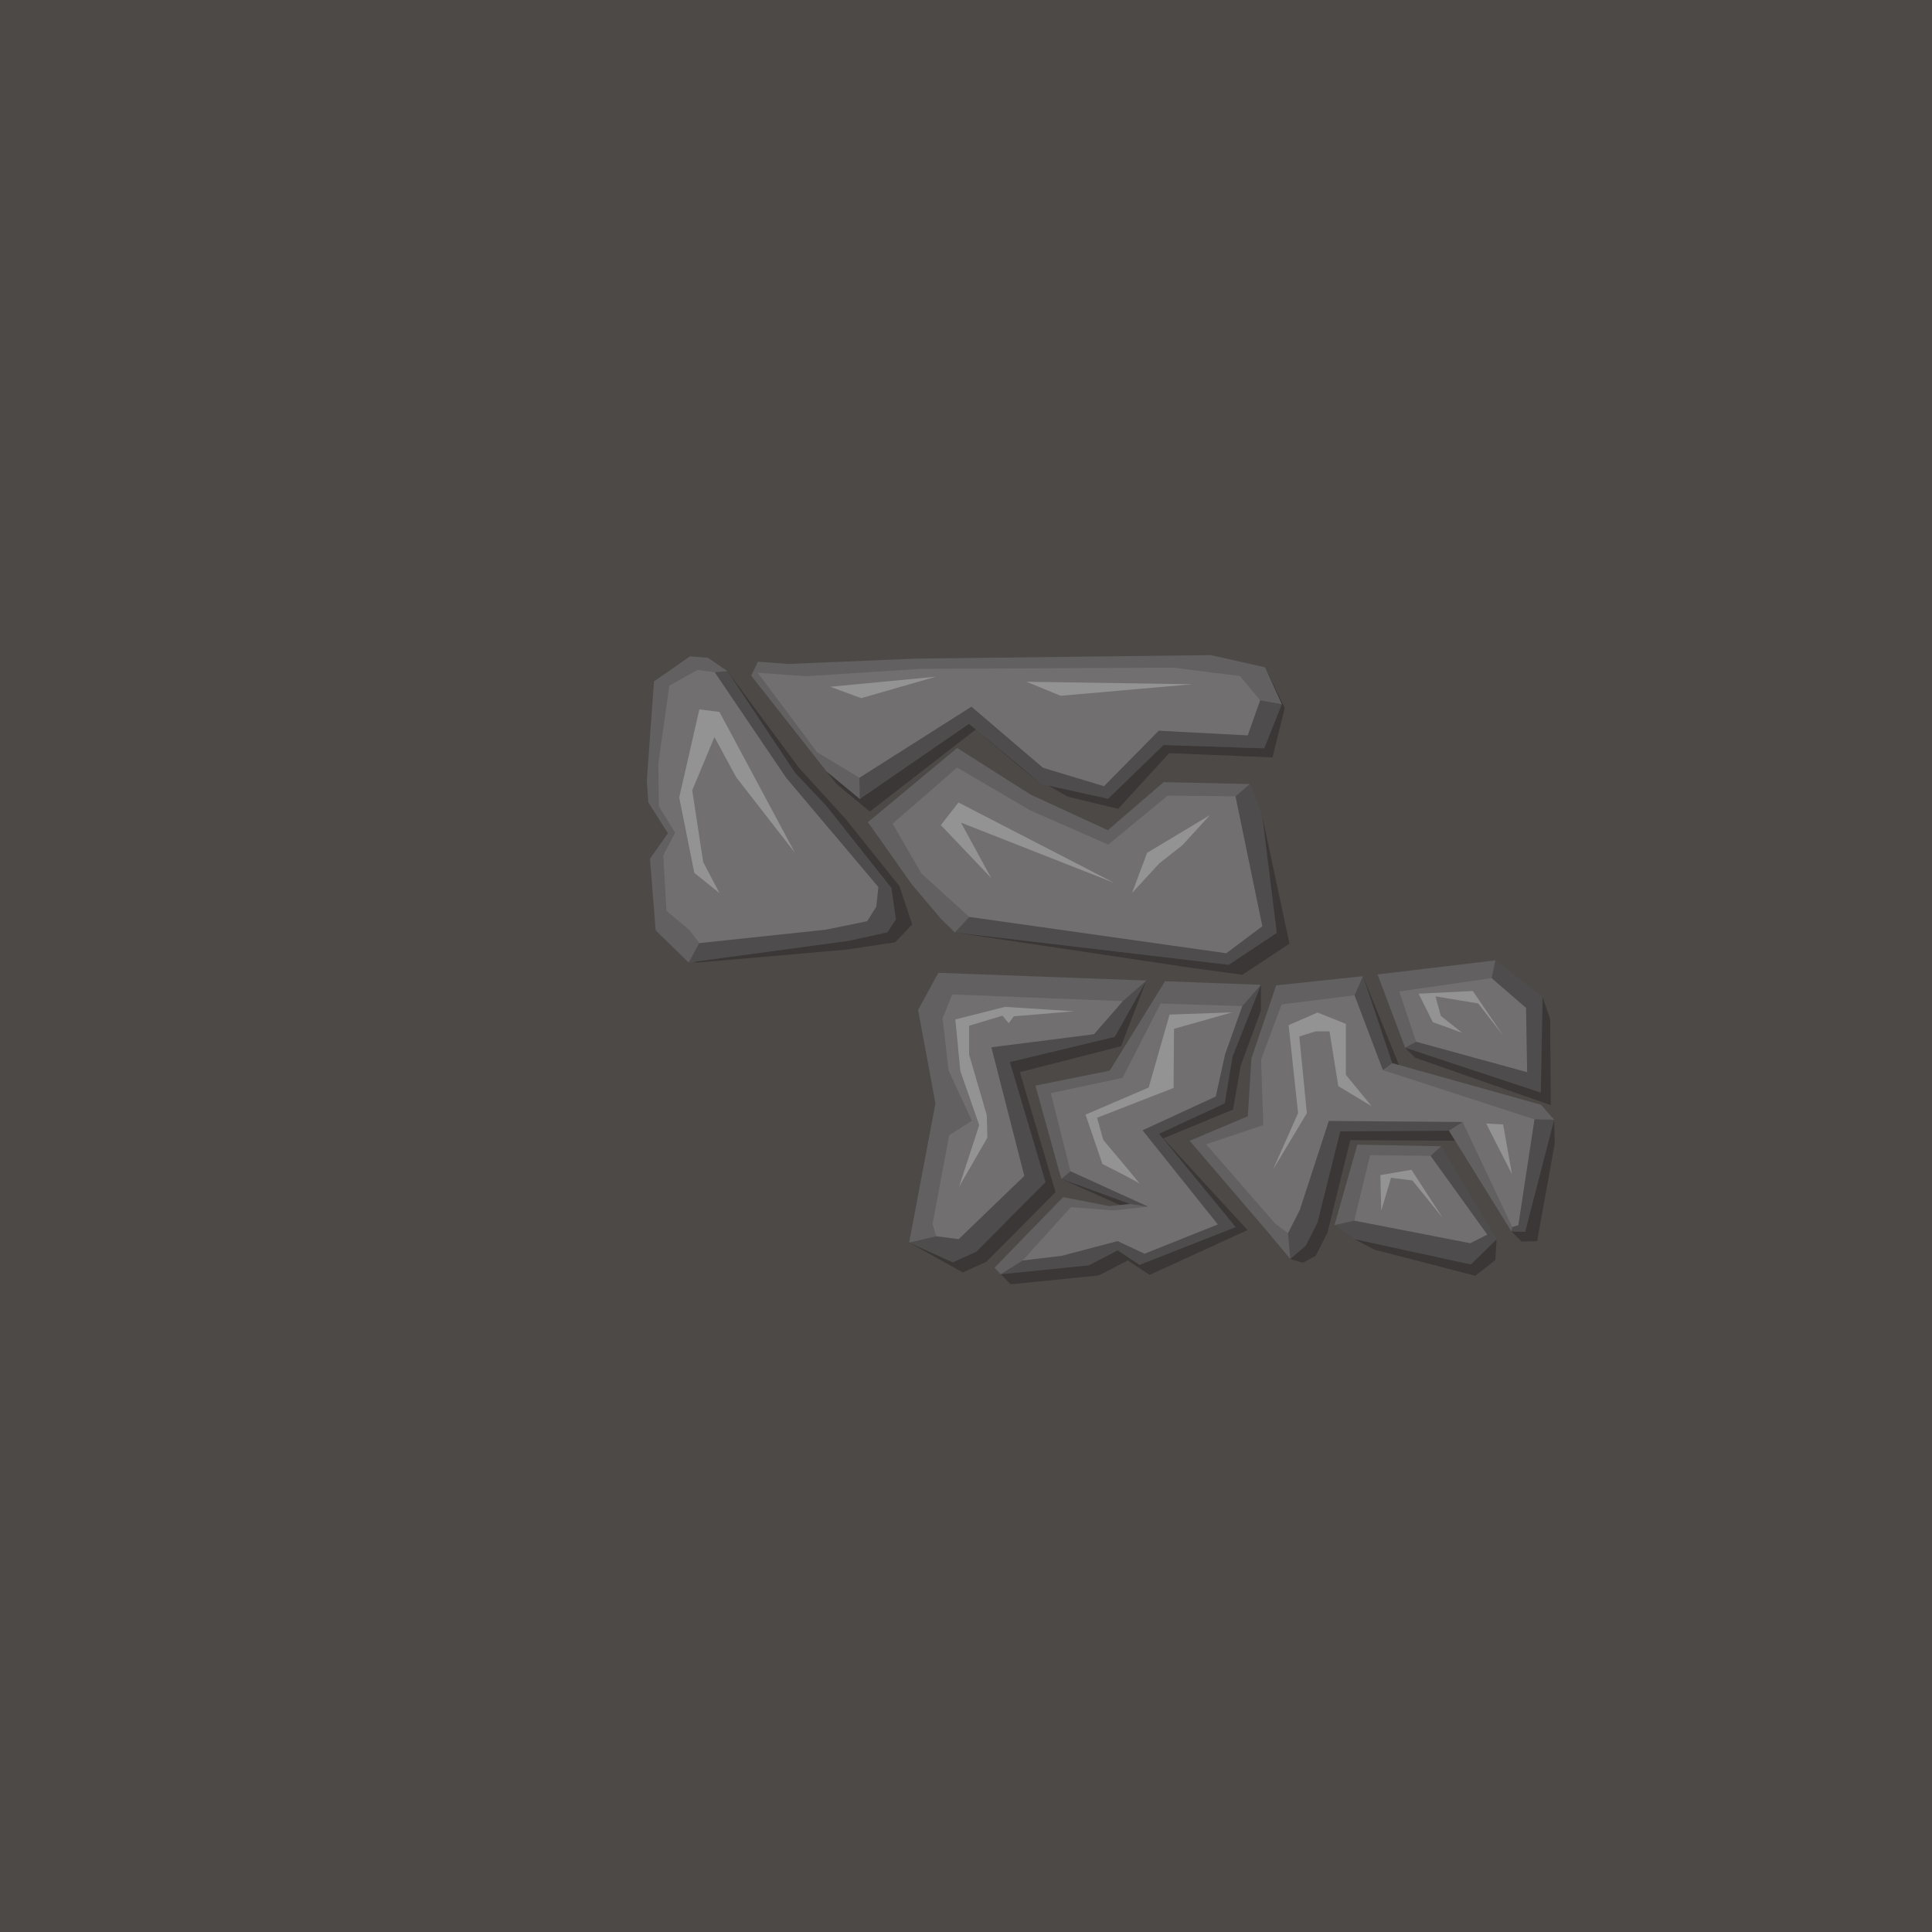 <?xml version="1.0" encoding="UTF-8" standalone="no"?>
<!-- Created with Inkscape (http://www.inkscape.org/) -->

<svg
   xmlns:dc="http://purl.org/dc/elements/1.1/"
   xmlns:cc="http://creativecommons.org/ns#"
   xmlns:rdf="http://www.w3.org/1999/02/22-rdf-syntax-ns#"
   xmlns:svg="http://www.w3.org/2000/svg"
   xmlns="http://www.w3.org/2000/svg"
   xmlns:sodipodi="http://sodipodi.sourceforge.net/DTD/sodipodi-0.dtd"
   xmlns:inkscape="http://www.inkscape.org/namespaces/inkscape"
   width="1536"
   height="1536"
   viewBox="0 0 1536 1536"
   id="svg2"
   version="1.1"
   inkscape:version="0.91 r13725"
   sodipodi:docname="stonebrick_base_cracked.svg"
   inkscape:export-filename="C:\Users\Michael\Desktop\GFX\stone_restore.png"
   inkscape:export-xdpi="90"
   inkscape:export-ydpi="90"
   enable-background="new">
  <defs
     id="defs4">
    <filter
       style="color-interpolation-filters:sRGB"
       id="filter4395"
       inkscape:label="filter1">
      <feBlend
         mode="multiply"
         id="feBlend4397"
         in2="BackgroundImage" />
    </filter>
  </defs>
  <sodipodi:namedview
     id="base"
     pagecolor="#ffffff"
     bordercolor="#666666"
     borderopacity="1.0"
     inkscape:pageopacity="0.0"
     inkscape:pageshadow="2"
     inkscape:zoom="0.70710682"
     inkscape:cx="336.26007"
     inkscape:cy="846.97248"
     inkscape:document-units="px"
     inkscape:current-layer="layer1"
     showgrid="true"
     inkscape:snap-bbox="true"
     inkscape:snap-intersection-paths="true"
     inkscape:object-paths="true"
     inkscape:object-nodes="true"
     inkscape:snap-smooth-nodes="true"
     inkscape:snap-global="true"
     inkscape:window-width="1680"
     inkscape:window-height="937"
     inkscape:window-x="-4"
     inkscape:window-y="-4"
     inkscape:window-maximized="1"
     units="px"
     showborder="true"
     inkscape:showpageshadow="false"
     inkscape:snap-grids="true"
     gridtolerance="10"
     inkscape:bbox-paths="false"
     inkscape:bbox-nodes="true"
     inkscape:snap-bbox-edge-midpoints="true"
     inkscape:snap-bbox-midpoints="true"
     inkscape:snap-midpoints="true"
     inkscape:snap-object-midpoints="true"
     inkscape:snap-center="true">
    <inkscape:grid
       type="xygrid"
       id="grid4264"
       spacingx="512"
       spacingy="512"
       empspacing="1"
       snapvisiblegridlinesonly="true" />
  </sodipodi:namedview>
  <g
     inkscape:groupmode="layer"
     id="layer3"
     inkscape:label="BG"
     transform="translate(0,483.638)"
     style="display:inline"
     sodipodi:insensitive="true">
    <path
       style="display:inline;fill:#4d4947;fill-opacity:1;fill-rule:evenodd;stroke:none;stroke-width:0;stroke-linecap:butt;stroke-linejoin:miter;stroke-opacity:1"
       d="m -89.368,-580.665 1733.754,-5.793 5.141,1704.473 -1741.466,17.379 z"
       id="path5842"
       inkscape:connector-curvature="0"
       sodipodi:nodetypes="ccccc" />
  </g>
  <g
     inkscape:groupmode="layer"
     id="layer1"
     inkscape:label="center"
     style="display:inline">
    <path
       sodipodi:nodetypes="ccccccccccccccccccccccccccccccccccccc"
       inkscape:connector-curvature="0"
       id="path4178-4-1"
       d="m 521.252,739.634 32.026,25.76 119.079,-10.339 39.234,-5.852 13.632,-14.183 -10.071,-30.381 -43.328,-54.1 -36.734,-40.229 -56.81,-76.776 z m 122.59,-188.733 13.405,62.52 8,10 26.317,21.826 85.974,-66.639 50.451,42.755 20.839,12 40.163,9.69 40.522,-44.263 82.168,3.337 9.759,-39.308 -15.607,-32.281 -35.229,0.291 -235.299,2.829 -100.947,4.219 z m 340.838,84.982 -51.509,-4.06 -11.514,54.6 L 788,698 l -28.887,43.338 187.251,28.032 41.364,5.584 37.462,-24.681 -21.623,-101.082 -10.51,-3.583 z"
       style="display:inline;fill:#000000;fill-opacity:0.245;fill-rule:evenodd;stroke:none;stroke-width:1px;stroke-linecap:butt;stroke-linejoin:miter;stroke-opacity:1;filter:url(#filter4395)" />
    <g
       id="g4180"
       style="stroke:none">
      <g
         id="g4196"
         style="stroke:none">
        <g
           id="g4221"
           style="stroke:none" />
      </g>
    </g>
    <path
       style="display:inline;opacity:1;fill:#000000;fill-opacity:0.245;fill-rule:evenodd;stroke:none;stroke-width:1.042px;stroke-linecap:butt;stroke-linejoin:miter;stroke-opacity:1;filter:url(#filter4395)"
       d="m 1188.825,1001.837 1,-16.5 -80.086,-22.199 -48.733,10.811 15.557,11.14 16.485,8.531 79.869,20.667 15.903,-12.447 m -166.21,-210.432 -19.721,58.192 -2.829,45.879 -22.9,16.133 48.639,89.328 10,3 10.238,-5.503 9.373,-18.516 18.107,-73.466 86.438,0.476 17.524,28.245 24.204,43.907 8,8 12.362,-0.307 14.036,-77.625 -0.5,-19 -120.726,-36.932 -31.232,-77.118 z m 94.506,41.539 8,8 107.823,37.681 -0.528,-68.337 -6,-17.5 z m -363.093,-51.535 -16.118,29.57 13.822,74.281 -28.952,102.649 42.704,23.697 18.721,-8.449 55.001,-55.387 -28.352,-95.402 80.422,-20.544 20.144,-52.262 -13.904,7.185 z m 180.221,6.711 -43.968,71.069 -59.083,11.923 12.568,66.156 62.62,27.883 -16.23,1.778 -36.964,-7.157 -62.587,48.194 12.866,13.106 70.209,-7.091 22.938,-11.89 17.339,11.522 77.86,-35.662 -70.288,-76.564 3.358,3.657 55.431,-22.901 6.113,-35.093 16.083,-43.592 0,-20.5 z"
       id="path4201-9"
       inkscape:connector-curvature="0"
       sodipodi:nodetypes="ccccccccccccccccccccccccccccccccccccccccccccccccccccccccccccccccc" />
    <path
       style="display:inline;opacity:1;fill:#626060;fill-opacity:1;fill-rule:evenodd;stroke:none;stroke-width:1.042px;stroke-linecap:butt;stroke-linejoin:miter;stroke-opacity:1"
       d="m 1189.825,985.337 -44.072,-74.013 -66.638,-1.291 -18.109,63.915 15.556,11.14 92.854,20.197 20.403,-19.947 m -175.21,-201.932 -19.721,58.192 -2.829,45.879 -46.222,19.474 63.52,74.166 16.441,19.821 12.238,-10.503 9.373,-18.516 18.107,-72.466 86.438,-0.524 49.728,80.153 10.862,0.193 23.036,-89.125 -10.429,-11.825 -118.297,-33.107 -23.232,-69.118 z m 80.606,-8.699 21.9,58.237 107.823,35.681 1.472,-75.837 -37.532,-29.273 z m -349.193,-1.298 -16.118,29.57 13.822,74.281 -20.952,110.649 34.704,15.697 18.721,-8.449 55.001,-55.387 -28.352,-95.402 83.422,-20.044 25.144,-44.762 z m 180.221,6.711 -43.968,71.069 -59.083,11.923 20.568,74.156 54.62,19.883 -16.23,1.778 -36.964,-7.157 -54.587,56.194 4.866,5.106 70.209,-7.091 22.938,-11.89 17.339,11.522 76.446,-30.005 -60.874,-74.221 52.142,-24.147 6.259,-37.19 22.583,-57.092 z"
       id="path4201"
       inkscape:connector-curvature="0"
       sodipodi:nodetypes="ccccccccccccccccccccccccccccccccccccccccccccccccccccccccccc"
       inkscape:label="#dark_-20" />
    <path
       style="display:inline;opacity:1;fill:#716f6f;fill-opacity:1;fill-rule:evenodd;stroke:none;stroke-width:1.042px;stroke-linecap:butt;stroke-linejoin:miter;stroke-opacity:1"
       d="m 1214.151,852.449 -0.896,-51.146 -27.323,-23.668 -73.506,10.613 13.487,39.995 88.237,24.205 m -457.097,-61.852 -7.678,19.069 4.78,41.43 18.514,39.958 -18.044,11.497 -13.238,70.632 2.962,9.676 17.848,2.301 4.773,-4.598 47.409,-45.667 -26.2,-102.268 81.615,-10.363 22.877,-26.302 z m 165.652,7.221 -30.232,59.119 -57.019,12.159 15.64,62.135 61.772,28.12 -27.852,2.97 -33.634,-2.574 -38.358,42.398 31.123,-3.736 44.345,-11.699 21.435,10.049 58.306,-23.279 -59.856,-74.853 37.259,-17.189 20.962,-9.671 7.381,-33.482 13.693,-38.419 z m 259.74,183.719 -45.081,-62.609 -48.125,-0.488 -12.571,52.033 92.262,17.938 z m 24.698,-7.482 12.82,-84.124 -120.526,-39.18 -22.509,-59.457 -58.03,7.243 -16.302,43.852 1.784,52.081 -45.485,15.272 54.978,63.151 10.161,7.542 9.373,-18.516 23.044,-70.723 106.356,0.826 39.429,83.505 z"
       id="path4205"
       inkscape:connector-curvature="0"
       sodipodi:nodetypes="ccccccccccccccccccccccccccccccccccccccccccccccccccccccccccc"
       inkscape:label="#front_-20" />
    <path
       sodipodi:nodetypes="ccccccccccccccccccccccccccccccccccccccccccccc"
       inkscape:connector-curvature="0"
       id="path4178-4"
       d="m 548.505,521.838 -28.581,19.943 -5.693,79.243 1.215,16.908 15.591,24.552 -14.264,20.286 4.48,56.863 26.213,25.588 126.892,-17.167 31.234,-6.852 6.632,-10.183 -3.5,-25.011 -51.706,-65.253 -24.807,-26.223 -53.931,-80.999 -15.488,-10.588 z m 54.104,4.213 -5.398,11.11 60.038,76.259 26.317,21.826 86.801,-59.771 57.624,47.887 53.002,11.69 44.057,-42.727 80.047,2.63 14.002,-35.065 -13.264,-29.352 -43.229,-9.709 -235.299,2.829 -100.947,4.219 z m 391.157,97.283 -68.595,-1.512 -44.461,38.216 -61.459,-28.353 -58.264,-37.019 -70.951,58.98 34.909,49.5 23.263,27.469 10.906,10.722 217.787,25.737 38.169,-25.388 -11.502,-92.496 -9.802,-25.858"
       style="display:inline;fill:#626060;fill-opacity:1;fill-rule:evenodd;stroke:none;stroke-width:1px;stroke-linecap:butt;stroke-linejoin:miter;stroke-opacity:1"
       inkscape:label="#dark" />
    <path
       style="display:inline;fill:#716f6f;fill-opacity:1;fill-rule:evenodd;stroke:none;stroke-width:1px;stroke-linecap:butt;stroke-linejoin:miter;stroke-opacity:1"
       d="m 1001.863,556.771 -15.992,-19.284 -53.226,-6.719 -200.666,0.983 -91.609,5.857 -38.022,-2.759 47.183,63.139 33.733,20.37 89.078,-56.507 56.782,48.523 48.583,14.699 43.545,-44.135 70.75,3.736 z m -447.249,-24.185 -22.533,12.578 -8.672,61.941 0.379,33.942 12.979,20.995 -9.45,17.945 2.553,44.157 17.908,14.927 8.189,10.751 100.46,-10.671 33.012,-6.737 7.256,-11.57 1.66,-15.651 -73.22,-86.69 -56.884,-84.019 z m 427.654,100.495 -53.96,-0.506 -47.234,38.914 -62.294,-27.352 -57.799,-33.936 -51.344,44.647 22.943,39.644 38.014,34.492 204.358,28.9 28.66,-21.502 z"
       id="path4273-4"
       inkscape:connector-curvature="0"
       sodipodi:nodetypes="ccccccccccccccccccccccccccccccccccccccccc"
       inkscape:label="#front" />
    <path
       id="path4259"
       style="fill:#939393;fill-opacity:1;fill-rule:evenodd;stroke:none;stroke-width:1px;stroke-linecap:butt;stroke-linejoin:miter;stroke-opacity:1"
       d="M 912,678 900,710 921.657,686.423 940,672 962,648 Z m -164,-22 40,42 -24,-44 122,48 -124,-64 z M 816,542 843.213,553.172 948,544 Z M 684.728,555.05 660,546 744,538 Z M 556,564 l -16,70 12,60 20,16 -12.95,-24.686 -8.707,-56.95 L 568,586 585.234,617.837 598.359,634.721 632,678 572,566 Z m 571.835,226.002 11.314,22.627 23.334,8.485 -16.971,-13.435 -4.243,-15.556 33.941,5.657 19.799,25.456 -24.042,-35.355 z m -30.406,144.25 0.707,28.284 7.778,-26.163 16.971,2.121 24.042,29.698 -24.749,-38.184 z m 84.146,-41.012 20.506,40.305 -7.071,-39.598 z M 1012,930 l 20,-45 -7.5,-70 23,-10 22.5,9 0,40.5 20.5,25 -26.5,-16 -7,-43.5 -11,0 -13,4 6,61 z m -82.155,-123.381 -16.617,57.983 -50.205,21.567 13.435,39.244 c 0,0 26.87,13.435 29.345,15.556 2.475,2.121 -28.638,-34.648 -28.638,-34.648 l -4.95,-17.678 60.811,-23.688 0.354,-47.023 46.316,-13.081 z M 854,804 l -55,-3.5 -39.5,10 4,41 15,43 -16,49 22.5,-39 -0.5,-18 -14,-48 0,-23 26.5,-8 5,6 4,-5.5 z"
       inkscape:label="#light" />
    <path
       style="display:inline;opacity:1;fill:#000000;fill-opacity:0.209;fill-rule:evenodd;stroke:none;stroke-width:1.042px;stroke-linecap:butt;stroke-linejoin:miter;stroke-opacity:1;filter:url(#filter4395)"
       d="m 1145.752,911.324 -8.386,7.604 45.081,62.609 -13.515,6.874 -92.262,-17.938 -15.664,3.475 15.557,11.14 92.853,20.197 20.402,-19.947 0.01,-0.002 -44.072,-74.012 z"
       id="path4346"
       inkscape:connector-curvature="0"
       sodipodi:nodetypes="cccccccccccc" />
    <path
       style="display:inline;opacity:1;fill:#000000;fill-opacity:0.209;fill-rule:evenodd;stroke:none;stroke-width:1.042px;stroke-linecap:butt;stroke-linejoin:miter;stroke-opacity:1;filter:url(#filter4395)"
       d="m 1083.619,776.1 -6.688,15.195 22.509,59.457 7.413,-5.534 z m 151.959,114.05 -15.614,-0.218 -12.82,84.124 -4.907,1.472 -0.556,3.554 10.861,0.193 23.035,-89.125 z m -179.126,1.047 -23.044,70.723 -9.373,18.516 0,0 1.762,20.504 12.238,-10.504 9.373,-18.516 18.107,-72.467 86.438,-0.524 10.855,-6.906 z"
       id="path4344"
       inkscape:connector-curvature="0"
       sodipodi:nodetypes="cccccccccccccccccccccccc" />
    <path
       style="display:inline;opacity:1;fill:#000000;fill-opacity:0.209;fill-rule:evenodd;stroke:none;stroke-width:1.042px;stroke-linecap:butt;stroke-linejoin:miter;stroke-opacity:1;filter:url(#filter4395)"
       d="m 1188.877,763.518 -2.944,14.118 27.323,23.668 0.896,51.146 -88.237,-24.205 -8.799,4.702 107.822,35.682 1.473,-75.836 z"
       id="path4342"
       inkscape:connector-curvature="0"
       sodipodi:nodetypes="ccccccccc" />
    <path
       style="display:inline;opacity:1;fill:#000000;fill-opacity:0.209;fill-rule:evenodd;stroke:none;stroke-width:1.042px;stroke-linecap:butt;stroke-linejoin:miter;stroke-opacity:1;filter:url(#filter4395)"
       d="m 892.674,795.963 -22.877,26.302 -81.615,10.363 26.2,102.268 -52.182,50.265 -17.848,-2.301 0,0 -21.578,5.053 34.704,15.697 18.722,-8.449 55,-55.389 -28.352,-95.401 83.422,-20.044 25.143,-44.762 z"
       id="path4340"
       inkscape:connector-curvature="0"
       sodipodi:nodetypes="ccccccccccccccc" />
    <path
       style="display:inline;opacity:1;fill:#000000;fill-opacity:0.209;fill-rule:evenodd;stroke:none;stroke-width:1.042px;stroke-linecap:butt;stroke-linejoin:miter;stroke-opacity:1;filter:url(#filter4395)"
       d="m 987.671,799.866 -13.693,38.419 -7.381,33.482 -58.221,26.86 59.856,74.853 -58.306,23.279 -21.435,-10.049 -44.345,11.699 -31.123,3.736 0,0 -17.427,10.913 -0.133,0.013 70.209,-7.092 22.938,-11.889 17.34,11.521 76.447,-30.006 -60.875,-74.221 52.143,-24.146 6.258,-37.189 22.584,-57.092 z m -136.574,131.366 -7.337,6.038 54.62,19.883 14.488,2.2 z"
       id="path4201-4"
       inkscape:connector-curvature="0"
       sodipodi:nodetypes="cccccccccccccccccccccccccc" />
    <path
       style="display:inline;fill:#000000;fill-opacity:0.209;fill-rule:evenodd;stroke:none;stroke-width:1px;stroke-linecap:butt;stroke-linejoin:miter;stroke-opacity:1;filter:url(#filter4395)"
       d="m 708.723,706.01 -51.705,-65.254 -24.807,-26.223 -53.931,-80.999 0,0 -10.028,0.95 0,0 0,0 56.884,84.019 29.141,34.503 44.078,52.187 z m -10.368,-0.817 0,0 -1.66,15.651 -7.256,11.57 -33.012,6.737 -100.46,10.671 0,0 -8.502,15.4 -6.9e-4,4.4e-4 126.893,-17.168 31.234,-6.852 6.631,-10.184 -3.5,-25.01 z"
       id="path4390"
       inkscape:connector-curvature="0"
       sodipodi:nodetypes="cccccccccccccccccccccccccc" />
    <path
       style="display:inline;fill:#000000;fill-opacity:0.209;fill-rule:evenodd;stroke:none;stroke-width:1px;stroke-linecap:butt;stroke-linejoin:miter;stroke-opacity:1;filter:url(#filter4395)"
       d="m 1019.098,559.891 -17.235,-3.12 -9.861,27.905 -70.75,-3.736 -43.545,44.135 -48.583,-14.699 -56.782,-48.523 -1.976,13.624 40.836,34.597 16.789,13.291 53.002,11.689 44.057,-42.729 80.047,2.631 14.002,-35.064 10e-5,-3.2e-4 z m -246.756,1.961 -89.078,56.507 0.301,16.888 86.801,-59.771 z"
       id="path4388"
       inkscape:connector-curvature="0"
       sodipodi:nodetypes="ccccccccccccccccccccc" />
    <path
       style="display:inline;fill:#000000;fill-opacity:0.209;fill-rule:evenodd;stroke:none;stroke-width:1px;stroke-linecap:butt;stroke-linejoin:miter;stroke-opacity:1;filter:url(#filter4395)"
       d="m 993.765,623.334 5.7e-4,10e-4 -11.497,9.747 21.344,103.302 -28.66,21.502 -204.358,-28.9 -11.481,12.352 217.787,25.738 38.17,-25.389 -11.502,-92.496 -7.218,-19.038 z"
       id="path4178-4-7"
       inkscape:connector-curvature="0"
       sodipodi:nodetypes="cccccccccccc" />
  </g>
</svg>
